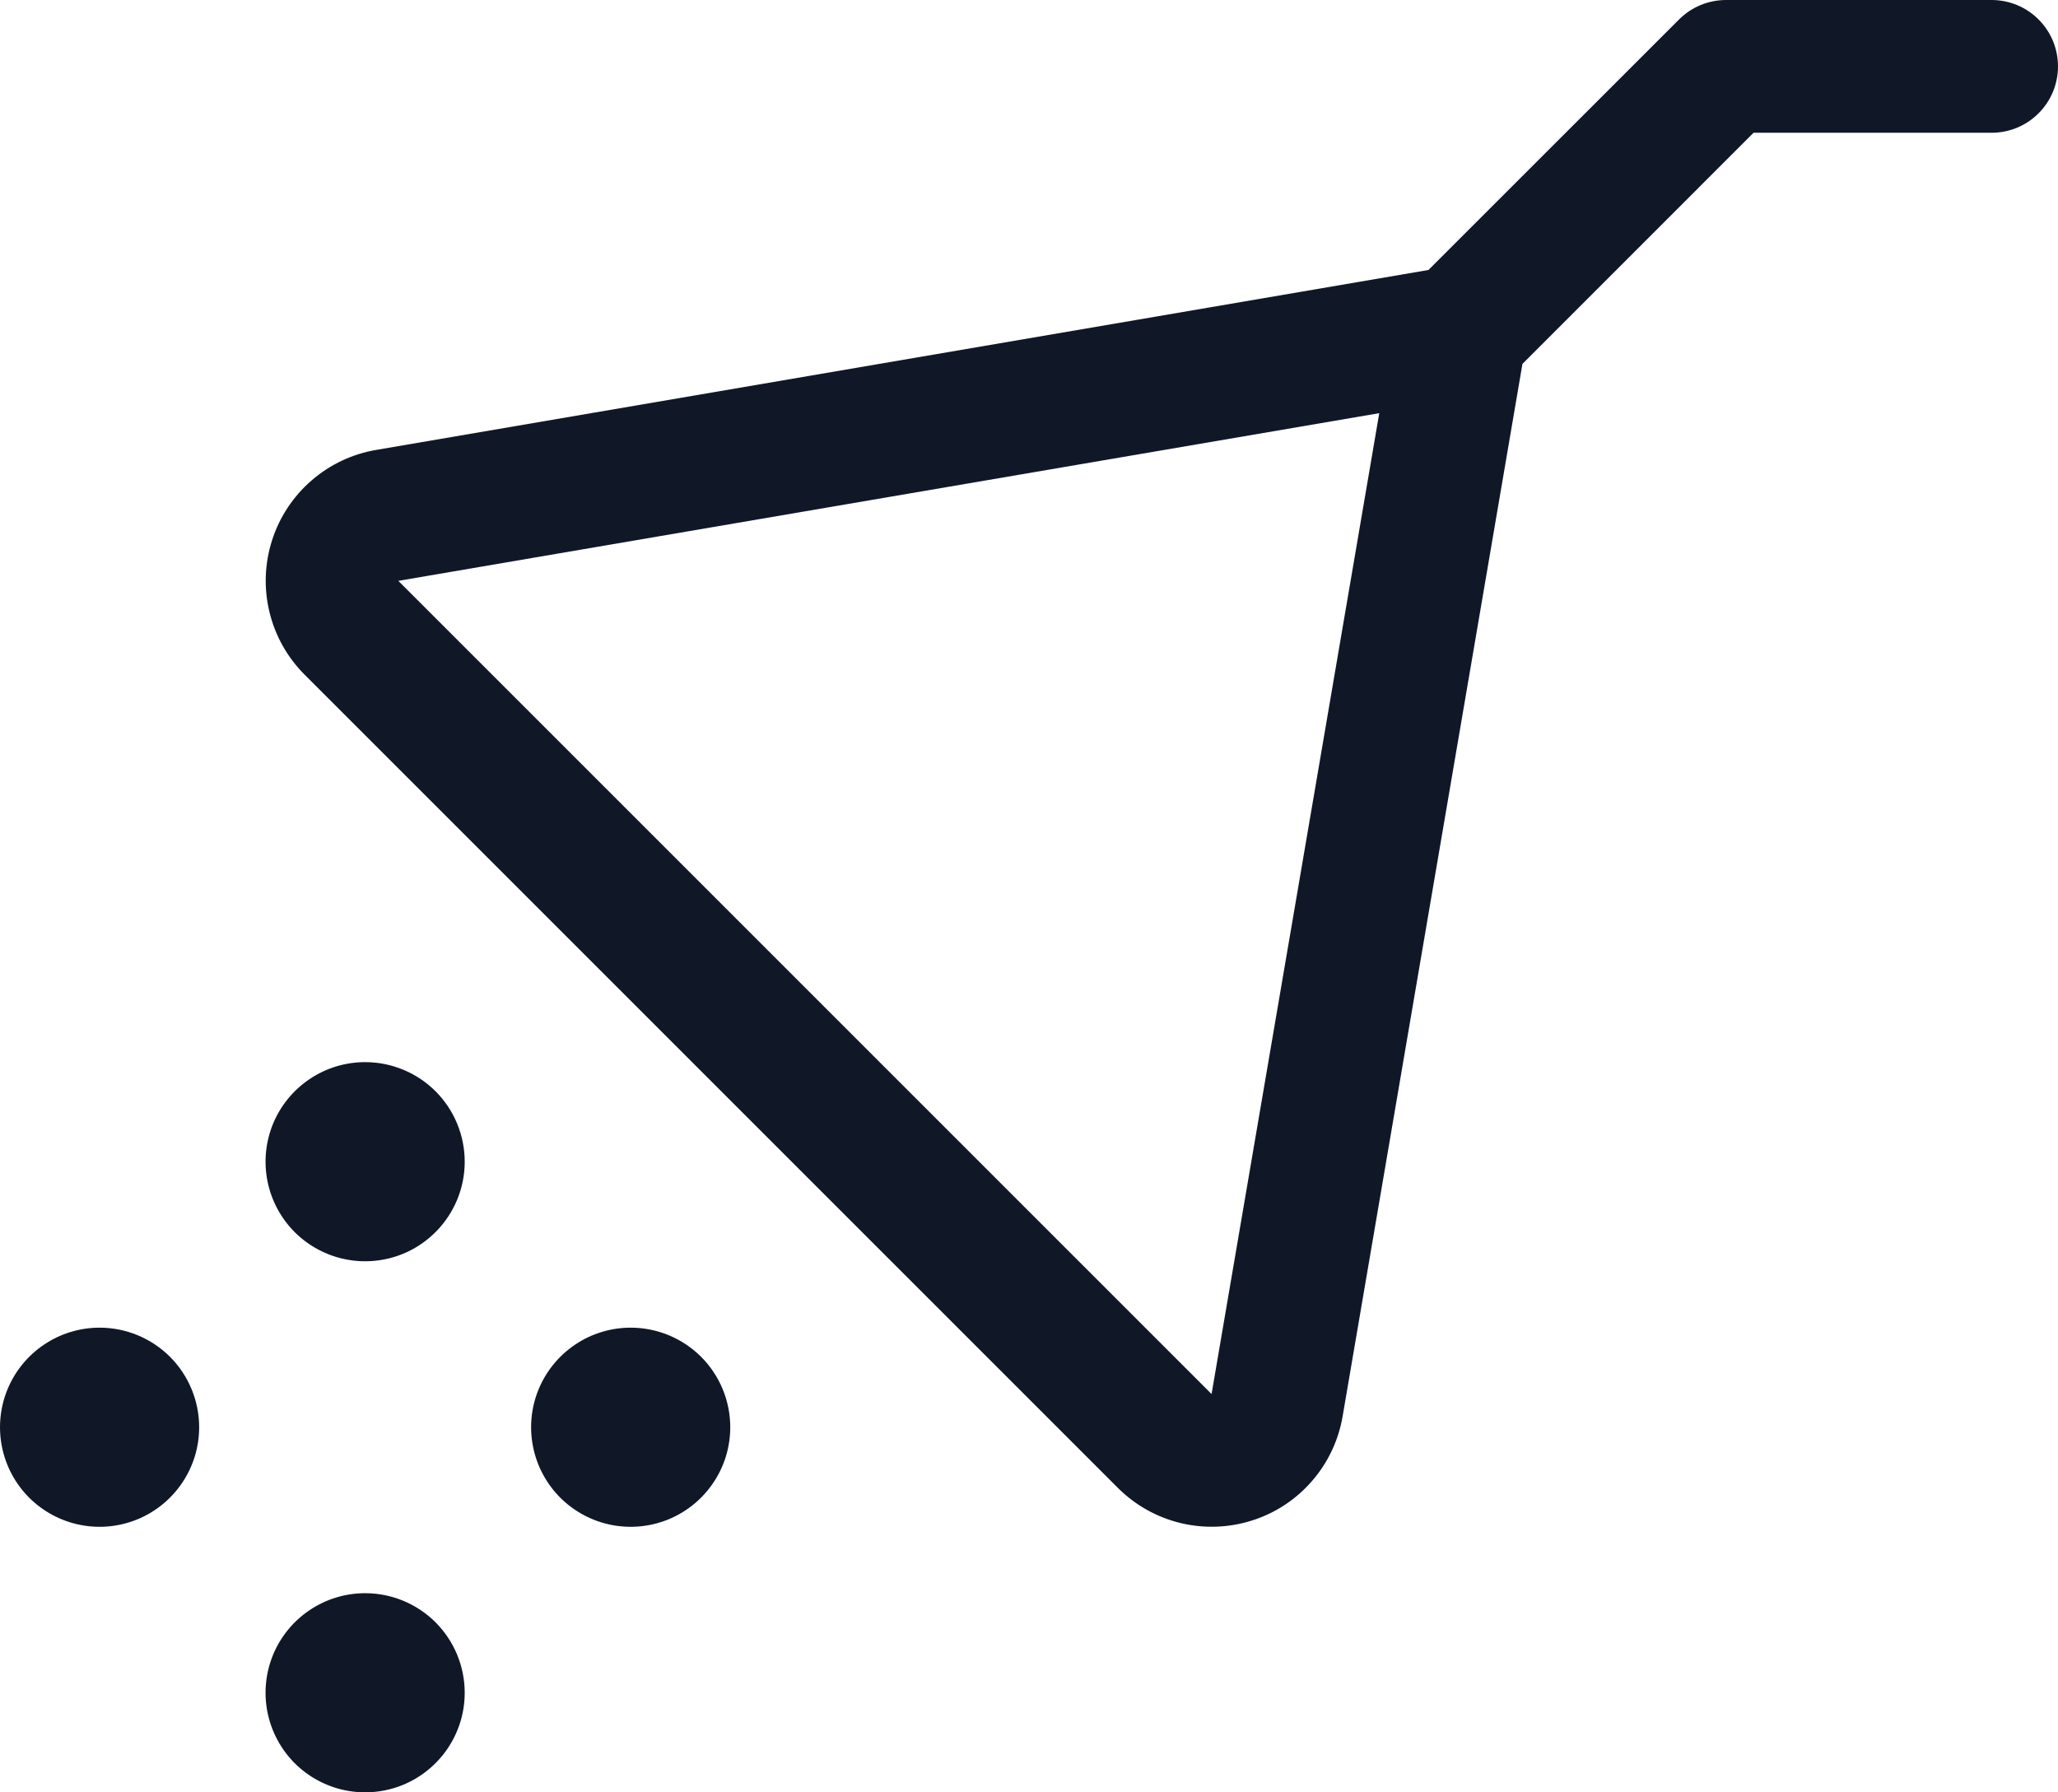 <svg width="31" height="27" viewBox="0 0 31 27" fill="none" xmlns="http://www.w3.org/2000/svg">
<path d="M7 25.5C7 25.797 6.912 26.087 6.747 26.333C6.582 26.58 6.348 26.772 6.074 26.886C5.8 26.999 5.498 27.029 5.207 26.971C4.916 26.913 4.649 26.77 4.439 26.561C4.23 26.351 4.087 26.084 4.029 25.793C3.971 25.502 4.001 25.2 4.114 24.926C4.228 24.652 4.42 24.418 4.667 24.253C4.913 24.088 5.203 24 5.5 24C5.898 24 6.279 24.158 6.561 24.439C6.842 24.721 7 25.102 7 25.5ZM9.5 20C9.203 20 8.913 20.088 8.667 20.253C8.42 20.418 8.228 20.652 8.114 20.926C8.001 21.2 7.971 21.502 8.029 21.793C8.087 22.084 8.23 22.351 8.439 22.561C8.649 22.77 8.916 22.913 9.207 22.971C9.498 23.029 9.8 22.999 10.074 22.886C10.348 22.772 10.582 22.58 10.747 22.333C10.912 22.087 11 21.797 11 21.5C11 21.102 10.842 20.721 10.561 20.439C10.279 20.158 9.898 20 9.5 20ZM1.5 20C1.203 20 0.913 20.088 0.667 20.253C0.42 20.418 0.228 20.652 0.114 20.926C0.001 21.2 -0.029 21.502 0.029 21.793C0.087 22.084 0.23 22.351 0.439 22.561C0.649 22.77 0.916 22.913 1.207 22.971C1.498 23.029 1.8 22.999 2.074 22.886C2.348 22.772 2.582 22.58 2.747 22.333C2.912 22.087 3 21.797 3 21.5C3 21.102 2.842 20.721 2.561 20.439C2.279 20.158 1.898 20 1.5 20ZM5.5 16C5.203 16 4.913 16.088 4.667 16.253C4.42 16.418 4.228 16.652 4.114 16.926C4.001 17.2 3.971 17.502 4.029 17.793C4.087 18.084 4.23 18.351 4.439 18.561C4.649 18.77 4.916 18.913 5.207 18.971C5.498 19.029 5.8 18.999 6.074 18.886C6.348 18.772 6.582 18.58 6.747 18.333C6.912 18.087 7 17.797 7 17.5C7 17.102 6.842 16.721 6.561 16.439C6.279 16.158 5.898 16 5.5 16ZM31 1C31 1.265 30.895 1.52 30.707 1.707C30.52 1.895 30.265 2 30 2H26.414L22.933 5.482L20.225 21.331C20.164 21.693 20.005 22.032 19.764 22.309C19.524 22.587 19.212 22.793 18.862 22.904C18.512 23.016 18.138 23.029 17.781 22.943C17.424 22.856 17.098 22.673 16.839 22.414L4.589 10.164C4.329 9.904 4.145 9.577 4.059 9.22C3.972 8.863 3.986 8.489 4.098 8.139C4.21 7.788 4.417 7.476 4.695 7.236C4.973 6.995 5.312 6.836 5.675 6.776L21.517 4.067L25.293 0.292C25.385 0.2 25.496 0.126 25.617 0.076C25.738 0.026 25.869 -0 26 3.09201e-07H30C30.265 3.09201e-07 30.52 0.105 30.707 0.293C30.895 0.48 31 0.735 31 1ZM20.776 6.224L6 8.75L18.25 21L20.776 6.224Z" fill="#101828"/>
</svg>

